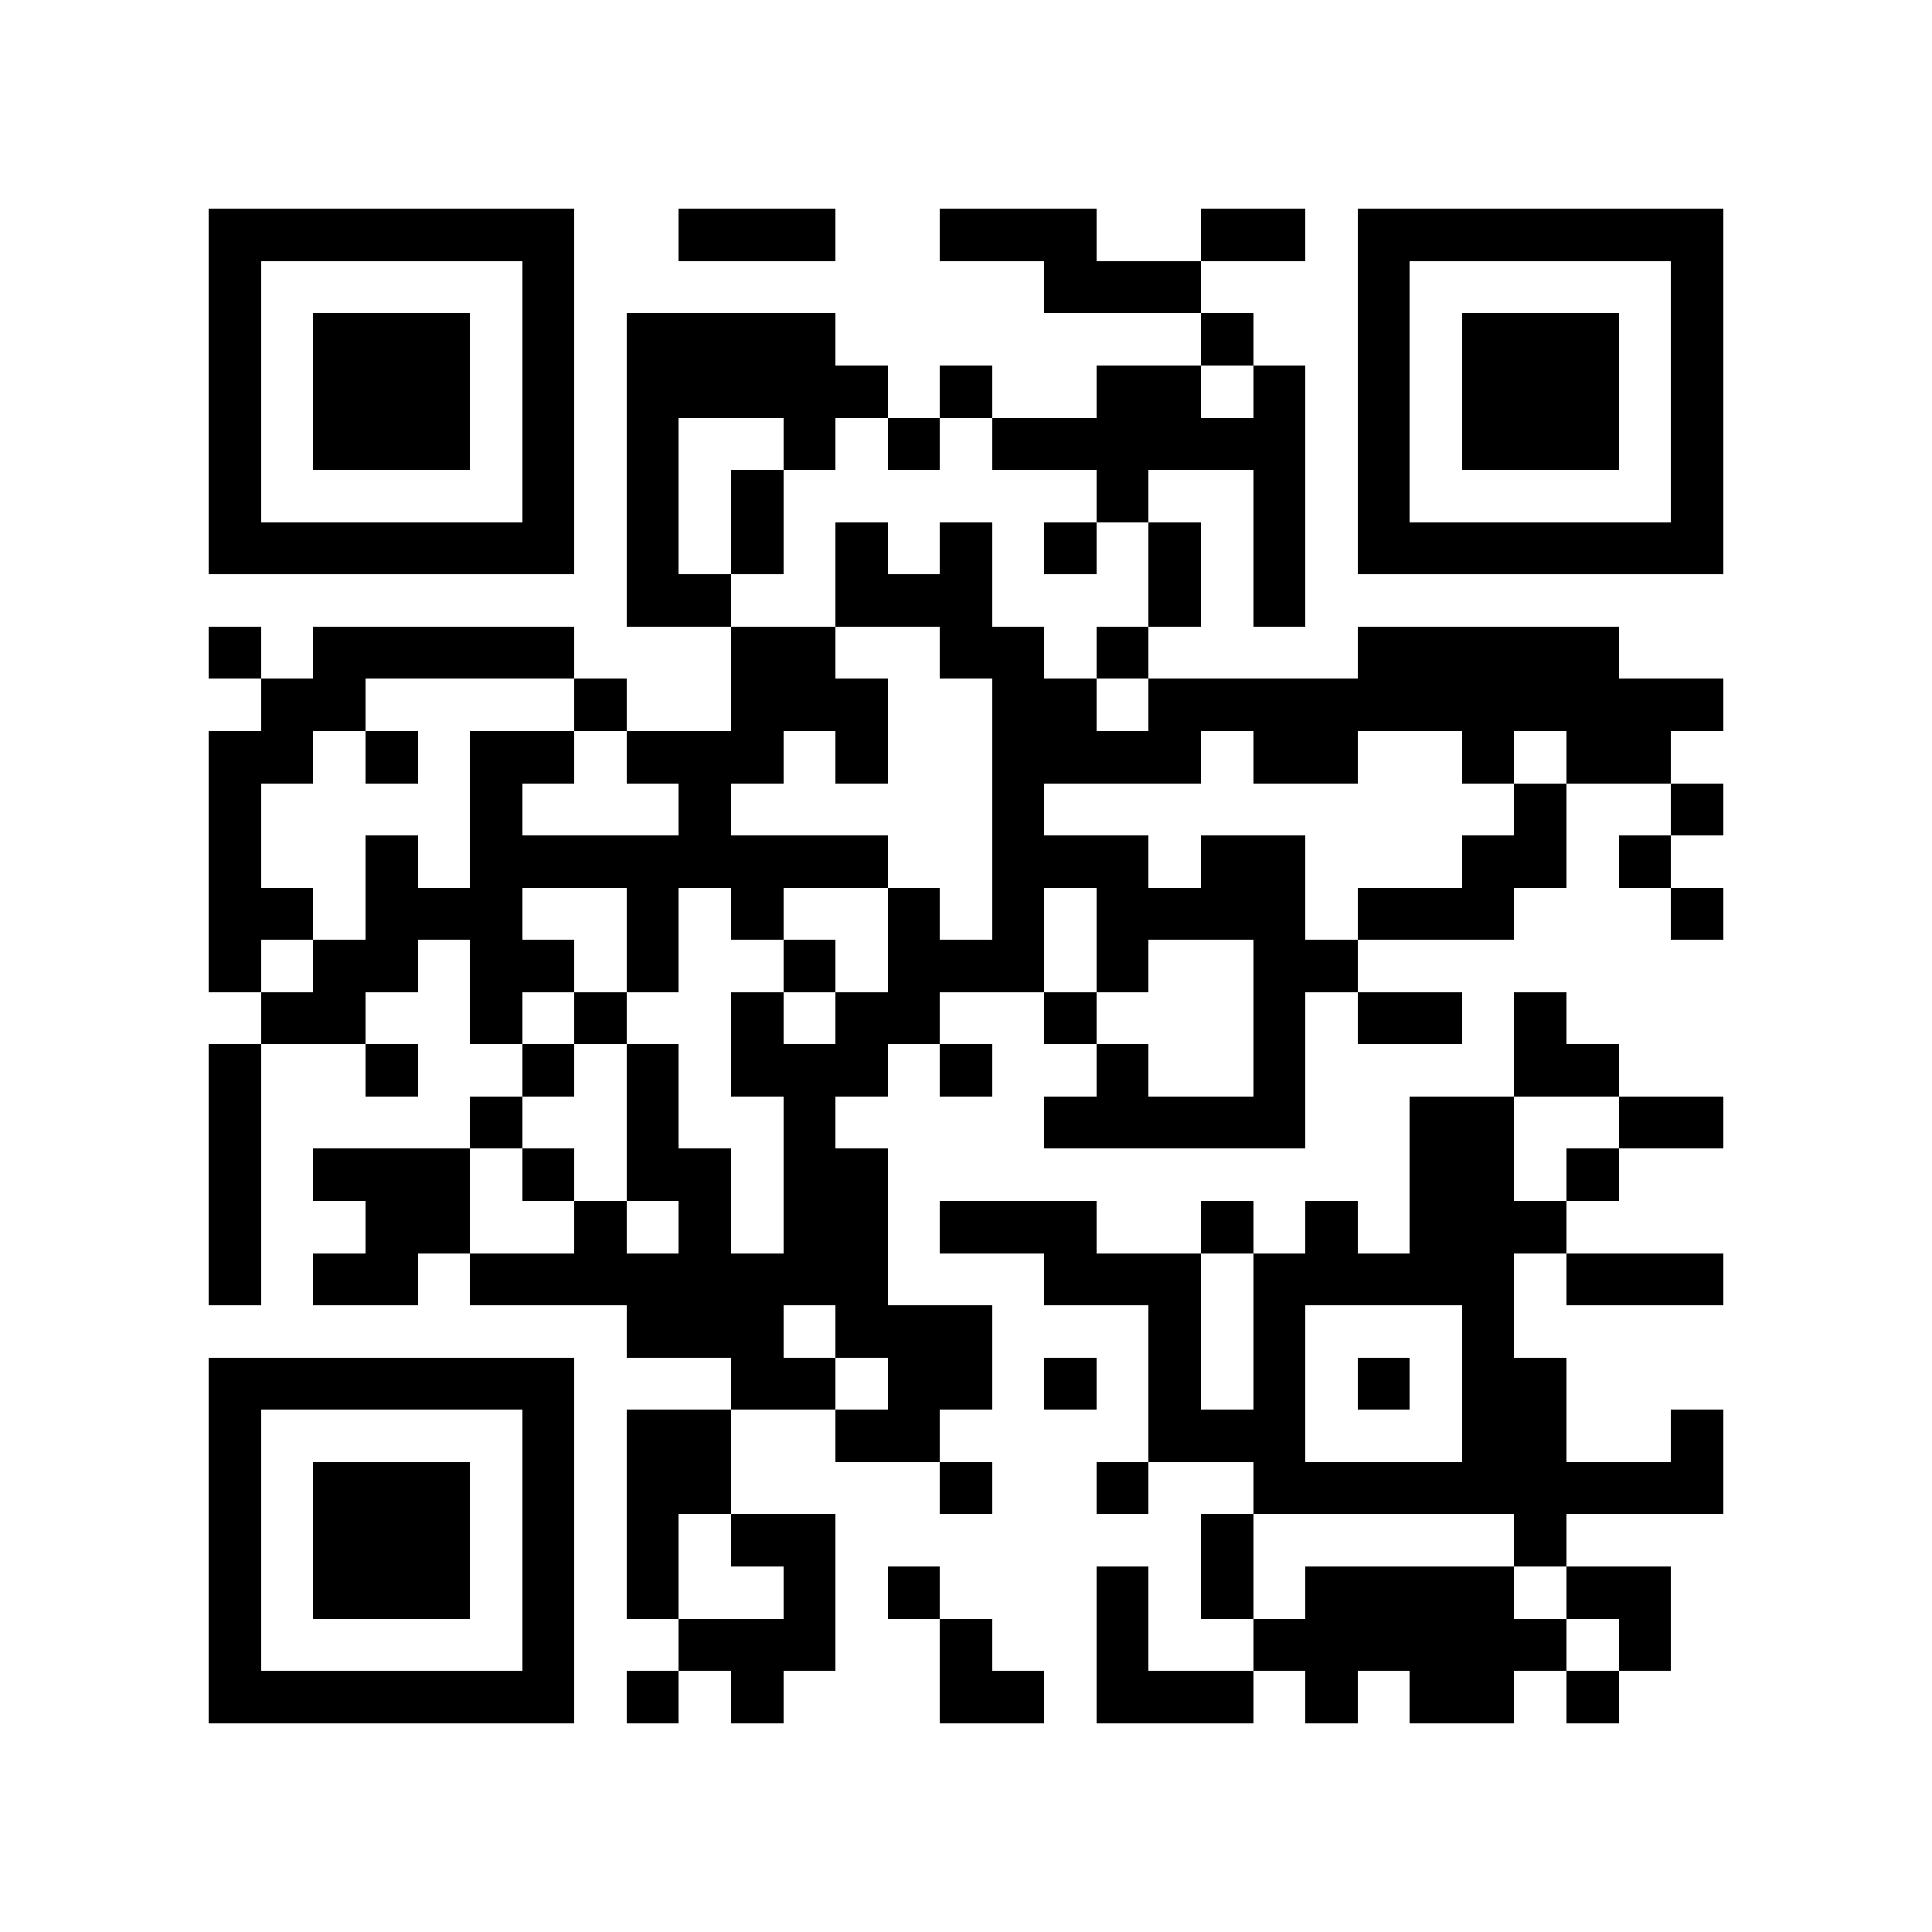 <?xml version="1.0" encoding="utf-8"?><!DOCTYPE svg PUBLIC "-//W3C//DTD SVG 1.1//EN" "http://www.w3.org/Graphics/SVG/1.1/DTD/svg11.dtd"><svg xmlns="http://www.w3.org/2000/svg" viewBox="0 0 37 37" shape-rendering="crispEdges"><path fill="#ffffff" d="M0 0h37v37H0z"/><path stroke="#000000" d="M4 4.5h7m2 0h3m2 0h3m2 0h2m1 0h7M4 5.5h1m5 0h1m9 0h3m3 0h1m5 0h1M4 6.5h1m1 0h3m1 0h1m1 0h4m7 0h1m2 0h1m1 0h3m1 0h1M4 7.5h1m1 0h3m1 0h1m1 0h5m1 0h1m2 0h2m1 0h1m1 0h1m1 0h3m1 0h1M4 8.5h1m1 0h3m1 0h1m1 0h1m2 0h1m1 0h1m1 0h6m1 0h1m1 0h3m1 0h1M4 9.5h1m5 0h1m1 0h1m1 0h1m6 0h1m2 0h1m1 0h1m5 0h1M4 10.5h7m1 0h1m1 0h1m1 0h1m1 0h1m1 0h1m1 0h1m1 0h1m1 0h7M12 11.5h2m2 0h3m3 0h1m1 0h1M4 12.5h1m1 0h5m3 0h2m2 0h2m1 0h1m4 0h5M5 13.5h2m4 0h1m2 0h3m2 0h2m1 0h11M4 14.5h2m1 0h1m1 0h2m1 0h3m1 0h1m2 0h4m1 0h2m2 0h1m1 0h2M4 15.5h1m4 0h1m3 0h1m5 0h1m9 0h1m2 0h1M4 16.5h1m2 0h1m1 0h8m2 0h3m1 0h2m3 0h2m1 0h1M4 17.5h2m1 0h3m2 0h1m1 0h1m2 0h1m1 0h1m1 0h4m1 0h3m3 0h1M4 18.5h1m1 0h2m1 0h2m1 0h1m2 0h1m1 0h3m1 0h1m2 0h2M5 19.5h2m2 0h1m1 0h1m2 0h1m1 0h2m2 0h1m3 0h1m1 0h2m1 0h1M4 20.5h1m2 0h1m2 0h1m1 0h1m1 0h3m1 0h1m2 0h1m2 0h1m4 0h2M4 21.5h1m4 0h1m2 0h1m2 0h1m4 0h5m2 0h2m2 0h2M4 22.5h1m1 0h3m1 0h1m1 0h2m1 0h2m10 0h2m1 0h1M4 23.5h1m2 0h2m2 0h1m1 0h1m1 0h2m1 0h3m2 0h1m1 0h1m1 0h3M4 24.5h1m1 0h2m1 0h8m3 0h3m1 0h5m1 0h3M12 25.5h3m1 0h3m3 0h1m1 0h1m3 0h1M4 26.5h7m3 0h2m1 0h2m1 0h1m1 0h1m1 0h1m1 0h1m1 0h2M4 27.5h1m5 0h1m1 0h2m2 0h2m4 0h3m3 0h2m2 0h1M4 28.5h1m1 0h3m1 0h1m1 0h2m4 0h1m2 0h1m2 0h9M4 29.5h1m1 0h3m1 0h1m1 0h1m1 0h2m7 0h1m5 0h1M4 30.5h1m1 0h3m1 0h1m1 0h1m2 0h1m1 0h1m3 0h1m1 0h1m1 0h4m1 0h2M4 31.5h1m5 0h1m2 0h3m2 0h1m2 0h1m2 0h6m1 0h1M4 32.5h7m1 0h1m1 0h1m3 0h2m1 0h3m1 0h1m1 0h2m1 0h1"/></svg>

